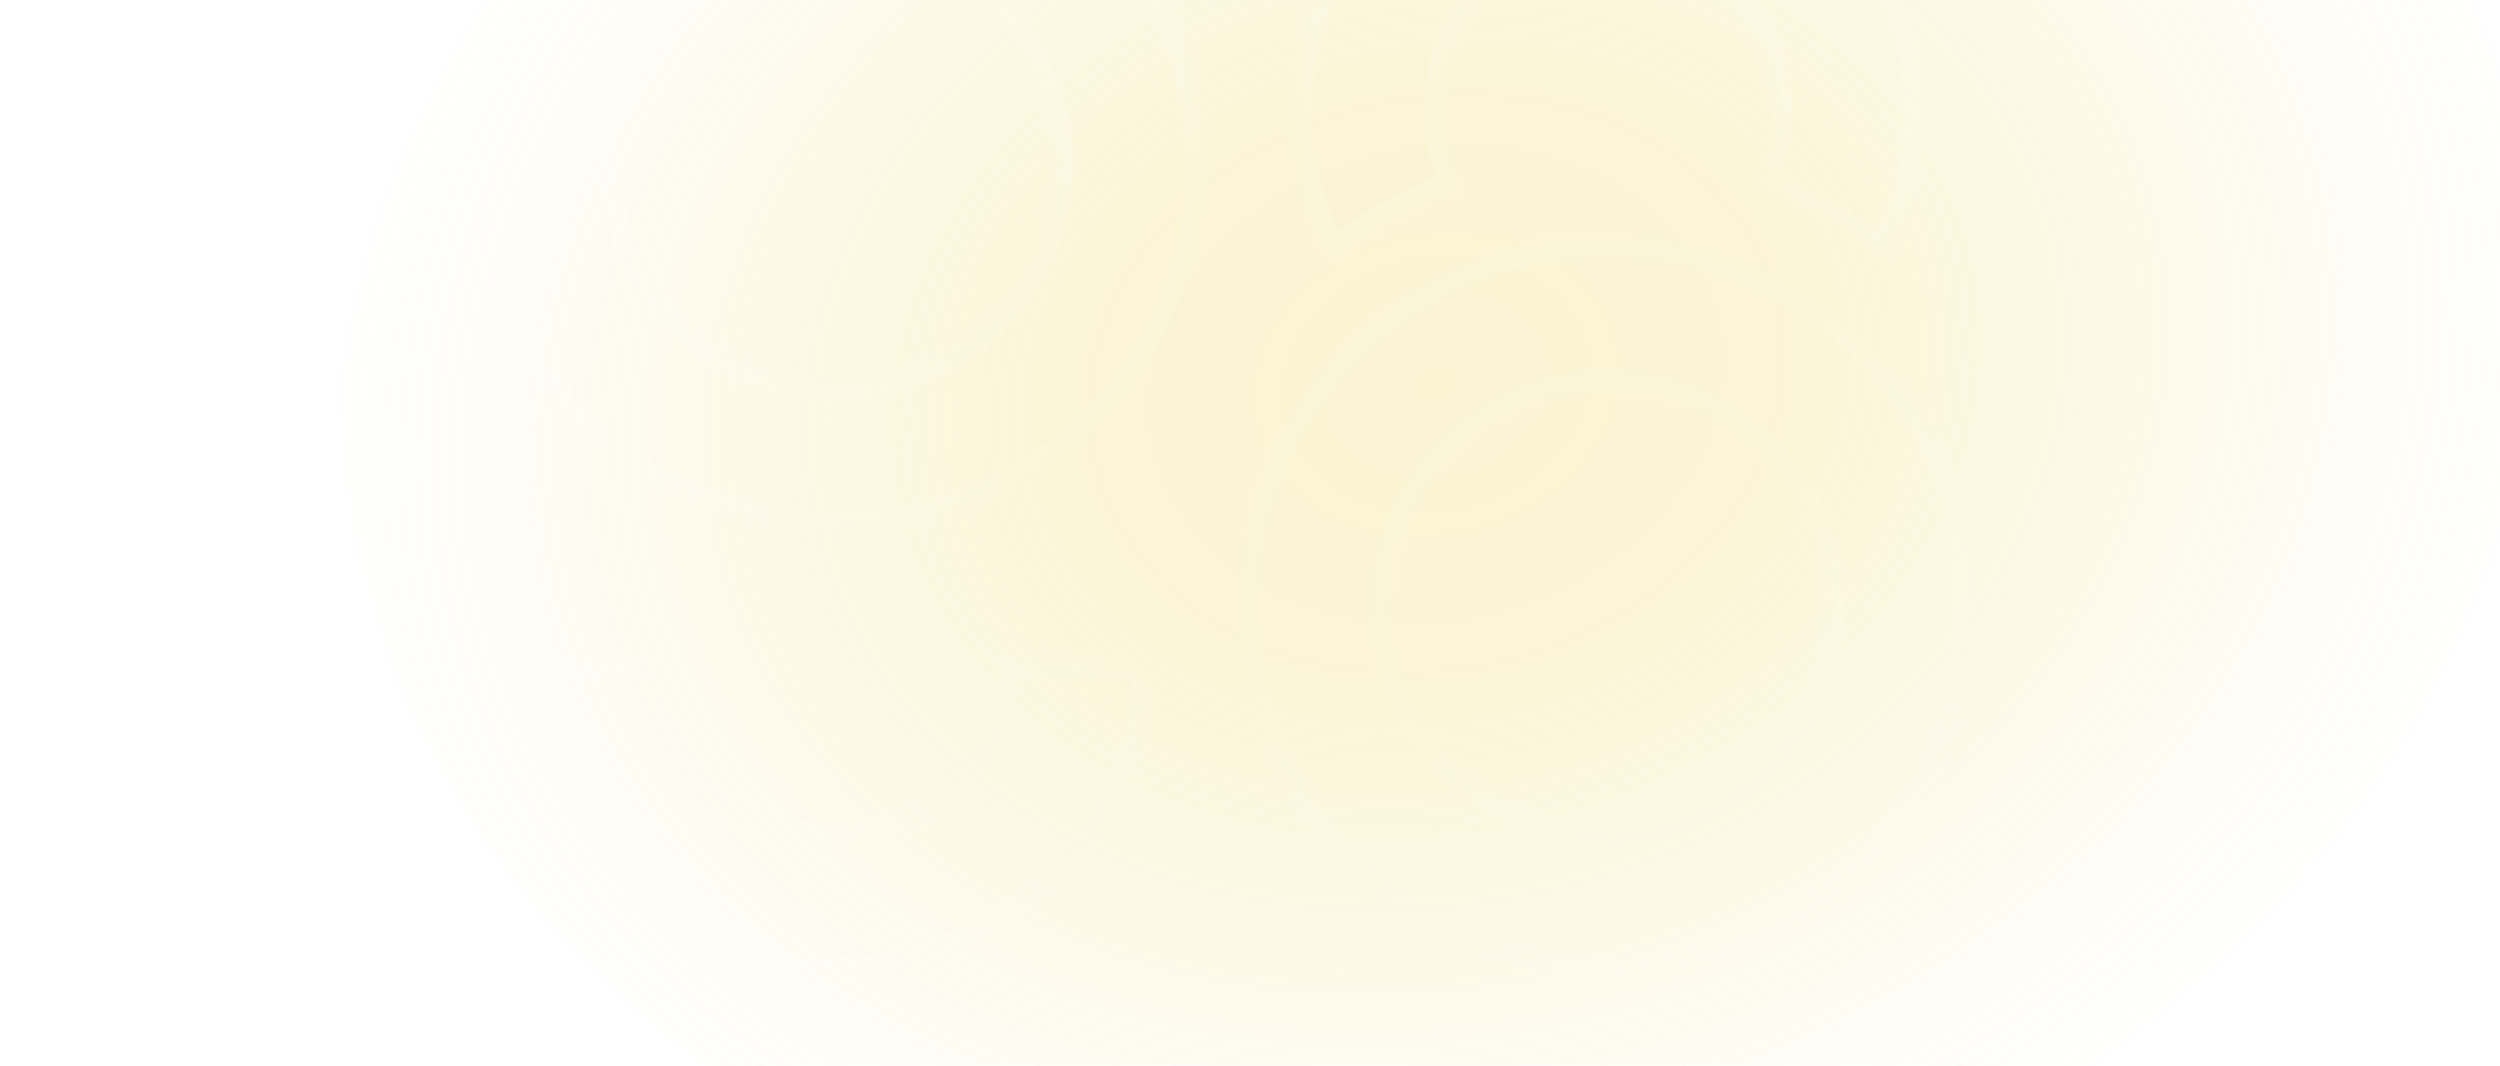 <svg width="190" height="81" viewBox="0 0 190 81" fill="none" xmlns="http://www.w3.org/2000/svg">
<g filter="url(#filter0_f_91_4530)">
<ellipse cx="113" cy="24.016" rx="87.76" ry="73.026" transform="rotate(-9.892 113 24.016)" fill="url(#paint0_radial_91_4530)"/>
</g>
<mask id="path-2-inside-1_91_4530" fill="white">
<path fill-rule="evenodd" clip-rule="evenodd" d="M139.141 -8.581C134.643 -13.078 128.545 -15.609 122.185 -15.617C115.821 -15.614 109.719 -13.084 105.221 -8.582C100.723 -4.081 98.196 2.022 98.197 8.386C98.191 12.397 99.203 16.345 101.137 19.86C104.132 17.421 107.54 15.539 111.2 14.303C110.206 12.486 109.693 10.446 109.707 8.375C109.683 6.722 109.988 5.08 110.605 3.545C111.221 2.01 112.137 0.613 113.298 -0.565C114.459 -1.743 115.843 -2.678 117.369 -3.317C118.894 -3.955 120.532 -4.284 122.186 -4.284C123.84 -4.284 125.477 -3.955 127.003 -3.317C128.529 -2.678 129.913 -1.743 131.074 -0.565C132.235 0.613 133.15 2.01 133.767 3.545C134.383 5.08 134.689 6.722 134.665 8.375C134.659 10.44 134.149 12.471 133.177 14.293C136.837 15.528 140.245 17.41 143.24 19.849C145.174 16.335 146.186 12.387 146.18 8.375C146.171 2.015 143.639 -4.083 139.141 -8.581ZM46.573 67.12C51.071 71.618 57.169 74.148 63.529 74.157C66.681 74.158 69.803 73.539 72.716 72.334C75.628 71.129 78.275 69.362 80.505 67.134C82.735 64.906 84.504 62.261 85.711 59.349C86.919 56.437 87.541 53.316 87.542 50.164H76.02C76.02 51.803 75.697 53.426 75.07 54.94C74.442 56.454 73.523 57.83 72.364 58.989C71.205 60.148 69.83 61.067 68.315 61.695C66.801 62.322 65.178 62.645 63.539 62.645C61.9 62.645 60.278 62.322 58.763 61.695C57.249 61.067 55.873 60.148 54.715 58.989C53.556 57.83 52.636 56.454 52.009 54.94C51.382 53.426 51.059 51.803 51.059 50.164H39.536C39.545 56.525 42.076 62.622 46.573 67.12ZM47.956 35.722C52.564 38.806 57.984 40.455 63.529 40.46C67.211 40.463 70.858 39.74 74.261 38.334C77.665 36.927 80.757 34.864 83.363 32.263C85.969 29.661 88.037 26.571 89.448 23.171C90.86 19.77 91.588 16.124 91.591 12.442C91.595 6.896 89.954 1.474 86.877 -3.139C83.799 -7.752 79.423 -11.349 74.302 -13.475C69.18 -15.601 63.543 -16.16 58.103 -15.083C52.663 -14.005 47.666 -11.339 43.741 -7.421C39.817 -3.502 37.143 1.491 36.057 6.929C34.971 12.367 35.521 18.005 37.639 23.13C39.758 28.255 43.348 32.637 47.956 35.722ZM106.598 69.44C111.213 72.519 116.637 74.161 122.185 74.157C129.612 74.143 136.731 71.186 141.983 65.934C147.234 60.682 150.191 53.564 150.205 46.136C150.209 40.589 148.568 35.164 145.488 30.55C142.408 25.936 138.029 22.338 132.905 20.213C127.78 18.088 122.14 17.531 116.699 18.613C111.257 19.694 106.259 22.365 102.336 26.288C98.413 30.211 95.742 35.209 94.661 40.65C93.58 46.092 94.137 51.732 96.262 56.856C98.386 61.981 101.984 66.36 106.598 69.44ZM135.943 55.329C137.761 52.608 138.731 49.409 138.731 46.136C138.733 43.963 138.306 41.811 137.474 39.803C136.643 37.795 135.425 35.97 133.888 34.433C132.351 32.897 130.527 31.678 128.518 30.847C126.51 30.016 124.358 29.588 122.185 29.59C118.912 29.59 115.713 30.56 112.992 32.379C110.271 34.197 108.15 36.781 106.898 39.804C105.645 42.828 105.318 46.155 105.956 49.364C106.595 52.574 108.17 55.523 110.484 57.837C112.799 60.151 115.747 61.727 118.957 62.365C122.166 63.004 125.493 62.676 128.517 61.423C131.54 60.171 134.124 58.05 135.943 55.329ZM77.287 21.634C79.105 18.913 80.076 15.714 80.076 12.442C80.069 8.055 78.323 3.85 75.222 0.749C72.12 -2.353 67.915 -4.098 63.529 -4.105C60.257 -4.105 57.057 -3.135 54.336 -1.316C51.615 0.502 49.495 3.086 48.242 6.109C46.99 9.133 46.662 12.46 47.3 15.67C47.939 18.879 49.515 21.828 51.829 24.142C54.143 26.456 57.091 28.032 60.301 28.67C63.511 29.309 66.838 28.981 69.861 27.729C72.885 26.476 75.469 24.355 77.287 21.634Z"/>
</mask>
<path d="M122.185 -15.617L122.187 -17.117L122.184 -17.117L122.185 -15.617ZM105.221 -8.582L106.282 -7.522L106.282 -7.522L105.221 -8.582ZM98.197 8.386L99.697 8.388L99.697 8.385L98.197 8.386ZM101.137 19.86L99.822 20.583L100.689 22.158L102.084 21.023L101.137 19.86ZM111.2 14.303L111.68 15.724L113.374 15.152L112.516 13.584L111.2 14.303ZM109.707 8.375L111.207 8.386L111.207 8.37L111.207 8.354L109.707 8.375ZM110.605 3.545L109.213 2.986L109.213 2.986L110.605 3.545ZM117.369 -3.317L116.79 -4.7L116.79 -4.7L117.369 -3.317ZM131.074 -0.565L132.142 -1.618L132.142 -1.618L131.074 -0.565ZM133.767 3.545L135.159 2.986L135.159 2.986L133.767 3.545ZM134.665 8.375L133.165 8.354L133.165 8.363L133.165 8.371L134.665 8.375ZM133.177 14.293L131.854 13.587L131.021 15.148L132.698 15.714L133.177 14.293ZM143.24 19.849L142.293 21.012L143.688 22.148L144.555 20.573L143.24 19.849ZM146.18 8.375L147.68 8.373L147.68 8.373L146.18 8.375ZM63.529 74.157L63.527 75.657L63.529 75.657L63.529 74.157ZM46.573 67.12L47.634 66.059L47.634 66.059L46.573 67.12ZM72.716 72.334L73.289 73.72L73.289 73.72L72.716 72.334ZM80.505 67.134L79.445 66.073L79.445 66.073L80.505 67.134ZM85.711 59.349L84.326 58.774L84.326 58.774L85.711 59.349ZM87.542 50.164L89.042 50.165L89.043 48.664H87.542V50.164ZM76.02 50.164V48.664H74.52V50.164H76.02ZM75.07 54.94L73.684 54.366L73.684 54.366L75.07 54.94ZM68.315 61.695L68.889 63.08L68.889 63.08L68.315 61.695ZM58.763 61.695L58.189 63.08L58.189 63.08L58.763 61.695ZM54.715 58.989L55.775 57.928L55.775 57.928L54.715 58.989ZM52.009 54.94L53.395 54.366L53.395 54.366L52.009 54.94ZM51.059 50.164H52.559V48.664H51.059V50.164ZM39.536 50.164V48.664H38.034L38.036 50.166L39.536 50.164ZM63.529 40.46L63.528 41.96L63.528 41.96L63.529 40.46ZM47.956 35.722L47.122 36.968L47.122 36.968L47.956 35.722ZM74.261 38.334L73.688 36.948L73.688 36.948L74.261 38.334ZM83.363 32.263L84.423 33.324L84.423 33.324L83.363 32.263ZM89.448 23.171L88.063 22.595L88.063 22.595L89.448 23.171ZM91.591 12.442L93.091 12.443L93.091 12.443L91.591 12.442ZM58.103 -15.083L58.395 -13.611L58.395 -13.611L58.103 -15.083ZM43.741 -7.421L42.681 -8.482L42.681 -8.482L43.741 -7.421ZM36.057 6.929L37.528 7.223L37.528 7.223L36.057 6.929ZM37.639 23.13L39.026 22.557L39.026 22.557L37.639 23.13ZM122.185 74.157L122.186 75.657L122.188 75.657L122.185 74.157ZM106.598 69.44L105.766 70.687L105.766 70.687L106.598 69.44ZM150.205 46.136L151.705 46.139L151.705 46.138L150.205 46.136ZM145.488 30.55L144.24 31.383L144.24 31.383L145.488 30.55ZM132.905 20.213L132.33 21.599L132.33 21.599L132.905 20.213ZM116.699 18.613L116.406 17.141L116.406 17.141L116.699 18.613ZM102.336 26.288L101.276 25.227L101.276 25.227L102.336 26.288ZM94.661 40.65L93.19 40.358L93.19 40.358L94.661 40.65ZM96.262 56.856L94.876 57.431L94.876 57.431L96.262 56.856ZM138.731 46.136L137.231 46.136V46.136H138.731ZM135.943 55.329L137.19 56.163L137.19 56.163L135.943 55.329ZM128.518 30.847L129.092 29.461L129.092 29.461L128.518 30.847ZM122.185 29.59L122.185 31.09L122.186 31.09L122.185 29.59ZM106.898 39.804L108.283 40.378L108.283 40.378L106.898 39.804ZM105.956 49.364L107.427 49.072L107.427 49.072L105.956 49.364ZM110.484 57.837L109.424 58.897L109.424 58.897L110.484 57.837ZM118.957 62.365L119.249 60.894L119.249 60.894L118.957 62.365ZM128.517 61.423L129.091 62.809L129.091 62.809L128.517 61.423ZM80.076 12.442L81.576 12.442L81.576 12.439L80.076 12.442ZM77.287 21.634L78.534 22.468L78.534 22.468L77.287 21.634ZM75.222 0.749L74.161 1.81L74.161 1.81L75.222 0.749ZM63.529 -4.105L63.532 -5.605H63.529V-4.105ZM54.336 -1.316L55.17 -0.069L55.17 -0.069L54.336 -1.316ZM48.242 6.109L49.628 6.683L49.628 6.683L48.242 6.109ZM47.3 15.67L45.829 15.962L45.829 15.962L47.3 15.67ZM51.829 24.142L52.89 23.081L52.89 23.081L51.829 24.142ZM69.861 27.729L69.287 26.343L69.287 26.343L69.861 27.729ZM122.183 -14.117C128.146 -14.109 133.863 -11.737 138.081 -7.52L140.202 -9.641C135.423 -14.42 128.945 -17.108 122.187 -17.117L122.183 -14.117ZM106.282 -7.522C110.499 -11.742 116.22 -14.114 122.185 -14.117L122.184 -17.117C115.423 -17.114 108.94 -14.425 104.16 -9.643L106.282 -7.522ZM99.697 8.385C99.696 2.42 102.065 -3.302 106.282 -7.522L104.16 -9.643C99.381 -4.86 96.696 1.624 96.697 8.386L99.697 8.385ZM102.451 19.137C100.639 15.844 99.692 12.146 99.697 8.388L96.697 8.383C96.691 12.649 97.766 16.846 99.822 20.583L102.451 19.137ZM110.72 12.882C106.89 14.175 103.324 16.144 100.189 18.697L102.084 21.023C104.94 18.697 108.19 16.902 111.68 15.724L110.72 12.882ZM108.207 8.365C108.191 10.691 108.768 12.982 109.884 15.023L112.516 13.584C111.645 11.99 111.194 10.201 111.207 8.386L108.207 8.365ZM109.213 2.986C108.522 4.705 108.181 6.544 108.207 8.397L111.207 8.354C111.186 6.899 111.454 5.454 111.997 4.104L109.213 2.986ZM112.23 -1.618C110.929 -0.298 109.904 1.266 109.213 2.986L111.997 4.104C112.539 2.753 113.345 1.524 114.366 0.488L112.23 -1.618ZM116.79 -4.7C115.081 -3.985 113.531 -2.937 112.23 -1.618L114.366 0.488C115.388 -0.548 116.605 -1.371 117.948 -1.933L116.79 -4.7ZM122.186 -5.784C120.333 -5.784 118.499 -5.415 116.79 -4.7L117.948 -1.933C119.29 -2.495 120.731 -2.784 122.186 -2.784V-5.784ZM127.582 -4.7C125.873 -5.415 124.039 -5.784 122.186 -5.784V-2.784C123.641 -2.784 125.082 -2.495 126.424 -1.933L127.582 -4.7ZM132.142 -1.618C130.841 -2.937 129.291 -3.985 127.582 -4.7L126.424 -1.933C127.767 -1.371 128.984 -0.548 130.006 0.488L132.142 -1.618ZM135.159 2.986C134.468 1.266 133.443 -0.299 132.142 -1.618L130.006 0.488C131.027 1.524 131.833 2.753 132.375 4.104L135.159 2.986ZM136.165 8.397C136.191 6.544 135.849 4.705 135.159 2.986L132.375 4.104C132.917 5.454 133.186 6.899 133.165 8.354L136.165 8.397ZM134.501 14.999C135.587 12.961 136.159 10.689 136.165 8.379L133.165 8.371C133.16 10.191 132.71 11.982 131.854 13.587L134.501 14.999ZM144.188 18.686C141.053 16.134 137.487 14.165 133.657 12.872L132.698 15.714C136.187 16.892 139.437 18.687 142.293 21.012L144.188 18.686ZM144.68 8.378C144.685 12.136 143.738 15.834 141.926 19.126L144.555 20.573C146.611 16.836 147.686 12.638 147.68 8.373L144.68 8.378ZM138.081 -7.52C142.298 -3.303 144.671 2.414 144.68 8.378L147.68 8.373C147.67 1.615 144.981 -4.863 140.202 -9.641L138.081 -7.52ZM63.531 72.657C57.568 72.649 51.851 70.276 47.634 66.059L45.513 68.181C50.291 72.959 56.769 75.648 63.527 75.657L63.531 72.657ZM72.142 70.948C69.411 72.078 66.485 72.658 63.53 72.657L63.529 75.657C66.878 75.658 70.194 75 73.289 73.72L72.142 70.948ZM79.445 66.073C77.354 68.162 74.873 69.818 72.142 70.948L73.289 73.72C76.384 72.439 79.196 70.562 81.565 68.195L79.445 66.073ZM84.326 58.774C83.194 61.504 81.535 63.984 79.445 66.073L81.565 68.195C83.934 65.828 85.814 63.017 87.097 59.924L84.326 58.774ZM86.042 50.164C86.041 53.119 85.458 56.045 84.326 58.774L87.097 59.924C88.38 56.83 89.041 53.514 89.042 50.165L86.042 50.164ZM76.02 51.664H87.542V48.664H76.02V51.664ZM76.456 55.514C77.158 53.818 77.52 52 77.52 50.164H74.52C74.52 51.606 74.236 53.034 73.684 54.366L76.456 55.514ZM73.425 60.05C74.723 58.752 75.753 57.21 76.456 55.514L73.684 54.366C73.132 55.698 72.323 56.909 71.304 57.928L73.425 60.05ZM68.889 63.08C70.586 62.378 72.127 61.348 73.425 60.05L71.304 57.928C70.284 58.948 69.074 59.757 67.741 60.309L68.889 63.08ZM63.539 64.145C65.375 64.145 67.193 63.783 68.889 63.08L67.741 60.309C66.409 60.861 64.981 61.145 63.539 61.145V64.145ZM58.189 63.08C59.886 63.783 61.703 64.145 63.539 64.145V61.145C62.097 61.145 60.67 60.861 59.337 60.309L58.189 63.08ZM53.654 60.05C54.952 61.348 56.493 62.378 58.189 63.08L59.337 60.309C58.005 59.757 56.795 58.948 55.775 57.928L53.654 60.05ZM50.623 55.514C51.326 57.21 52.356 58.752 53.654 60.05L55.775 57.928C54.755 56.909 53.947 55.698 53.395 54.366L50.623 55.514ZM49.559 50.164C49.559 52 49.921 53.818 50.623 55.514L53.395 54.366C52.843 53.034 52.559 51.606 52.559 50.164H49.559ZM39.536 51.664H51.059V48.664H39.536V51.664ZM47.634 66.059C43.417 61.843 41.045 56.126 41.036 50.162L38.036 50.166C38.046 56.924 40.734 63.402 45.513 68.181L47.634 66.059ZM63.53 38.96C58.282 38.955 53.152 37.395 48.79 34.475L47.122 36.968C51.976 40.218 57.686 41.955 63.528 41.96L63.53 38.96ZM73.688 36.948C70.467 38.279 67.016 38.962 63.53 38.96L63.528 41.96C67.407 41.963 71.249 41.202 74.834 39.72L73.688 36.948ZM82.303 31.201C79.837 33.664 76.909 35.616 73.688 36.948L74.834 39.72C78.419 38.239 81.678 36.065 84.423 33.324L82.303 31.201ZM88.063 22.595C86.727 25.814 84.77 28.739 82.303 31.201L84.423 33.324C87.168 30.583 89.347 27.328 90.834 23.745L88.063 22.595ZM90.091 12.441C90.088 15.926 89.399 19.376 88.063 22.595L90.834 23.745C92.321 20.163 93.088 16.322 93.091 12.443L90.091 12.441ZM85.629 -2.307C88.542 2.06 90.094 7.192 90.091 12.441L93.091 12.443C93.095 6.601 91.367 0.888 88.125 -3.971L85.629 -2.307ZM73.727 -12.09C78.574 -10.077 82.716 -6.673 85.629 -2.307L88.125 -3.971C84.883 -8.831 80.272 -12.621 74.877 -14.86L73.727 -12.09ZM58.395 -13.611C63.543 -14.632 68.879 -14.102 73.727 -12.09L74.877 -14.86C69.481 -17.1 63.542 -17.69 57.812 -16.554L58.395 -13.611ZM44.801 -6.359C48.516 -10.068 53.246 -12.591 58.395 -13.611L57.812 -16.554C52.081 -15.419 46.816 -12.61 42.681 -8.482L44.801 -6.359ZM37.528 7.223C38.556 2.076 41.087 -2.651 44.801 -6.359L42.681 -8.482C38.547 -4.354 35.73 0.907 34.586 6.636L37.528 7.223ZM39.026 22.557C37.021 17.707 36.5 12.37 37.528 7.223L34.586 6.636C33.442 12.364 34.022 18.304 36.253 23.703L39.026 22.557ZM48.79 34.475C44.428 31.555 41.03 27.408 39.026 22.557L36.253 23.703C38.484 29.102 42.267 33.718 47.122 36.968L48.79 34.475ZM122.184 72.657C116.933 72.661 111.798 71.107 107.431 68.192L105.766 70.687C110.627 73.932 116.341 75.661 122.186 75.657L122.184 72.657ZM140.922 64.874C135.951 69.845 129.212 72.644 122.182 72.657L122.188 75.657C130.012 75.642 137.511 72.527 143.043 66.995L140.922 64.874ZM148.705 46.134C148.692 53.164 145.893 59.902 140.922 64.874L143.043 66.995C148.576 61.462 151.69 53.963 151.705 46.139L148.705 46.134ZM144.24 31.383C147.155 35.75 148.709 40.884 148.705 46.135L151.705 46.138C151.71 40.293 149.98 34.579 146.736 29.717L144.24 31.383ZM132.33 21.599C137.181 23.61 141.325 27.015 144.24 31.383L146.736 29.717C143.491 24.856 138.878 21.066 133.479 18.828L132.33 21.599ZM116.991 20.084C122.141 19.06 127.479 19.588 132.33 21.599L133.479 18.828C128.08 16.589 122.139 16.002 116.406 17.141L116.991 20.084ZM103.397 27.349C107.11 23.636 111.841 21.107 116.991 20.084L116.406 17.141C110.674 18.281 105.408 21.095 101.276 25.227L103.397 27.349ZM96.132 40.943C97.156 35.792 99.684 31.062 103.397 27.349L101.276 25.227C97.143 29.36 94.329 34.626 93.19 40.358L96.132 40.943ZM97.647 56.282C95.636 51.431 95.109 46.093 96.132 40.943L93.19 40.358C92.05 46.09 92.637 52.032 94.876 57.431L97.647 56.282ZM107.431 68.192C103.063 65.277 99.658 61.132 97.647 56.282L94.876 57.431C97.115 62.83 100.904 67.443 105.766 70.687L107.431 68.192ZM137.231 46.136C137.231 49.112 136.349 52.021 134.695 54.496L137.19 56.163C139.173 53.195 140.231 49.706 140.231 46.136H137.231ZM136.088 40.376C136.844 42.202 137.232 44.159 137.231 46.136L140.231 46.137C140.233 43.767 139.767 41.419 138.86 39.229L136.088 40.376ZM132.827 35.494C134.225 36.891 135.333 38.55 136.088 40.376L138.86 39.229C137.954 37.039 136.625 35.049 134.949 33.373L132.827 35.494ZM127.945 32.233C129.771 32.988 131.43 34.096 132.827 35.494L134.949 33.373C133.272 31.696 131.282 30.367 129.092 29.461L127.945 32.233ZM122.186 31.09C124.162 31.089 126.119 31.477 127.945 32.233L129.092 29.461C126.902 28.554 124.554 28.088 122.184 28.09L122.186 31.09ZM113.825 33.626C116.3 31.972 119.209 31.09 122.185 31.09V28.09C118.615 28.09 115.126 29.148 112.159 31.131L113.825 33.626ZM108.283 40.378C109.422 37.629 111.351 35.279 113.825 33.626L112.159 31.131C109.191 33.114 106.878 35.933 105.512 39.23L108.283 40.378ZM107.427 49.072C106.847 46.153 107.145 43.128 108.283 40.378L105.512 39.23C104.146 42.528 103.789 46.156 104.485 49.657L107.427 49.072ZM111.545 56.776C109.441 54.672 108.008 51.991 107.427 49.072L104.485 49.657C105.181 53.158 106.9 56.373 109.424 58.897L111.545 56.776ZM119.249 60.894C116.331 60.313 113.649 58.88 111.545 56.776L109.424 58.897C111.948 61.421 115.163 63.14 118.664 63.836L119.249 60.894ZM127.943 60.038C125.193 61.176 122.168 61.474 119.249 60.894L118.664 63.836C122.165 64.532 125.793 64.175 129.091 62.809L127.943 60.038ZM134.695 54.496C133.042 56.97 130.692 58.899 127.943 60.038L129.091 62.809C132.388 61.443 135.207 59.13 137.19 56.163L134.695 54.496ZM78.576 12.442C78.576 15.418 77.693 18.327 76.04 20.801L78.534 22.468C80.517 19.5 81.576 16.011 81.576 12.442H78.576ZM74.161 1.81C76.982 4.63 78.57 8.455 78.576 12.444L81.576 12.439C81.568 7.656 79.665 3.071 76.282 -0.312L74.161 1.81ZM63.527 -2.605C67.516 -2.599 71.34 -1.011 74.161 1.81L76.282 -0.312C72.9 -3.694 68.315 -5.598 63.532 -5.605L63.527 -2.605ZM55.17 -0.069C57.644 -1.723 60.553 -2.605 63.529 -2.605V-5.605C59.96 -5.605 56.471 -4.547 53.503 -2.564L55.17 -0.069ZM49.628 6.683C50.767 3.934 52.695 1.584 55.17 -0.069L53.503 -2.564C50.535 -0.581 48.222 2.238 46.856 5.535L49.628 6.683ZM48.772 15.377C48.191 12.458 48.489 9.433 49.628 6.683L46.856 5.535C45.49 8.833 45.133 12.462 45.829 15.962L48.772 15.377ZM52.89 23.081C50.785 20.977 49.352 18.296 48.772 15.377L45.829 15.962C46.526 19.463 48.244 22.678 50.768 25.202L52.89 23.081ZM60.594 27.199C57.675 26.618 54.994 25.185 52.89 23.081L50.768 25.202C53.292 27.726 56.508 29.445 60.008 30.141L60.594 27.199ZM69.287 26.343C66.538 27.482 63.513 27.78 60.594 27.199L60.008 30.141C63.509 30.838 67.138 30.48 70.435 29.114L69.287 26.343ZM76.04 20.801C74.387 23.275 72.037 25.204 69.287 26.343L70.435 29.114C73.733 27.748 76.551 25.435 78.534 22.468L76.04 20.801Z" fill="url(#paint1_linear_91_4530)" fill-opacity="0.4" mask="url(#path-2-inside-1_91_4530)"/>
<defs>
<filter id="filter0_f_91_4530" x="0.628" y="-74.501" width="224.744" height="197.035" filterUnits="userSpaceOnUse" color-interpolation-filters="sRGB">
<feFlood flood-opacity="0" result="BackgroundImageFix"/>
<feBlend mode="normal" in="SourceGraphic" in2="BackgroundImageFix" result="shape"/>
<feGaussianBlur stdDeviation="12.5" result="effect1_foregroundBlur_91_4530"/>
</filter>
<radialGradient id="paint0_radial_91_4530" cx="0" cy="0" r="1" gradientUnits="userSpaceOnUse" gradientTransform="translate(108.313 28.494) rotate(86.088) scale(68.707 84.808)">
<stop stop-color="#ECCF40" stop-opacity="0.23"/>
<stop offset="0.307" stop-color="#ECCF40" stop-opacity="0.22"/>
<stop offset="1" stop-color="#ECCF40" stop-opacity="0"/>
</radialGradient>
<linearGradient id="paint1_linear_91_4530" x1="93.027" y1="-36.021" x2="93.027" y2="82.318" gradientUnits="userSpaceOnUse">
<stop stop-color="white" stop-opacity="0.4"/>
<stop offset="1" stop-color="white" stop-opacity="0.1"/>
</linearGradient>
</defs>
</svg>
